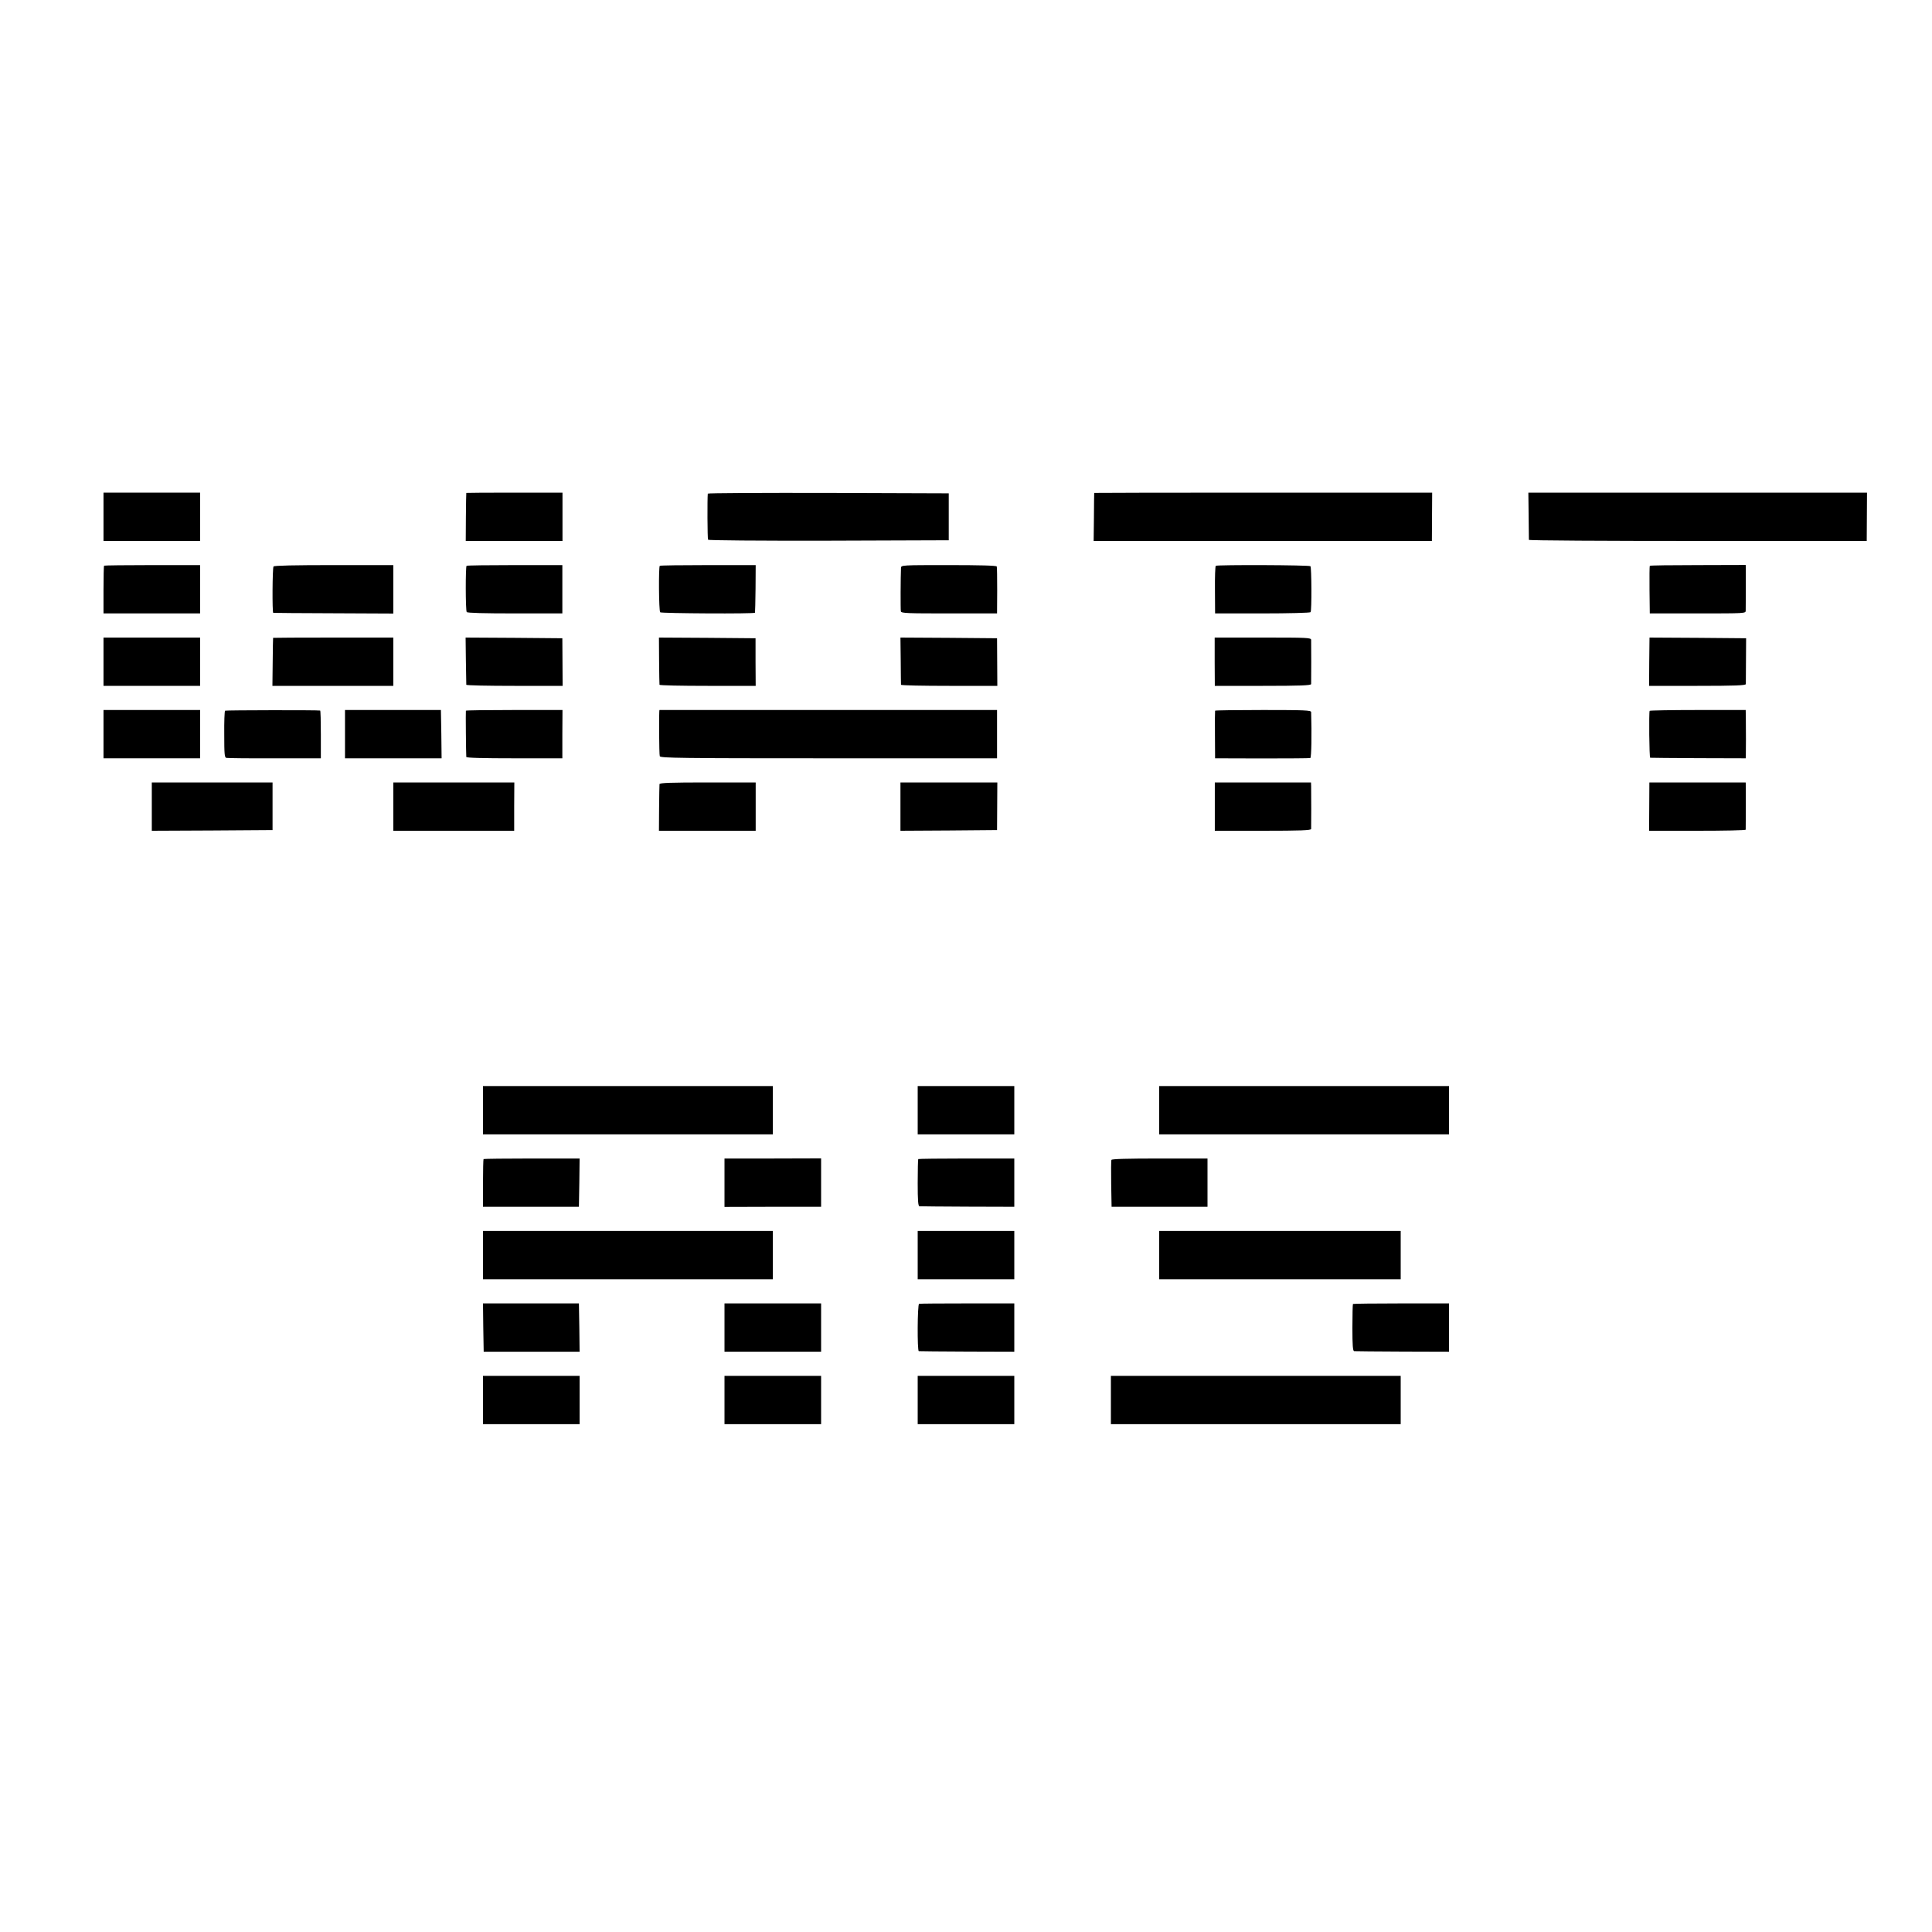 <?xml version="1.0" standalone="no"?>
<!DOCTYPE svg PUBLIC "-//W3C//DTD SVG 20010904//EN"
 "http://www.w3.org/TR/2001/REC-SVG-20010904/DTD/svg10.dtd">
<svg version="1.0" xmlns="http://www.w3.org/2000/svg"
 width="1400pt" height="1400pt" viewBox="0 0 1400 1400"
 preserveAspectRatio="xMidYMid meet">
<g transform="translate(0,1400) scale(0.1,-0.1)"
fill="#000000" stroke="none">
<path d="M750 10255 l0 -175 350 0 350 0 0 175 0 175 -350 0 -350 0 0 -175z"/>
<path d="M3379 10428 c-1 -2 -2 -81 -3 -176 l-1 -172 350 0 351 0 0 175 0 175
-348 0 c-191 0 -348 -1 -349 -2z"/>
<path d="M5129 10423 c-4 -33 -3 -327 2 -334 3 -5 360 -8 875 -7 l869 3 0 170
0 170 -872 3 c-480 1 -873 -1 -874 -5z"/>
<path d="M7929 10428 c0 -2 -2 -81 -2 -176 l-2 -172 1226 0 1225 0 1 175 1
175 -1224 0 c-673 0 -1224 -1 -1225 -2z"/>
<path d="M11077 10263 c1 -93 2 -171 2 -175 1 -5 552 -8 1225 -8 l1223 0 1
175 1 175 -1227 0 -1227 0 2 -167z"/>
<path d="M754 9901 c-2 -2 -4 -81 -4 -175 l0 -171 350 0 350 0 0 175 0 175
-346 0 c-190 0 -347 -2 -350 -4z"/>
<path d="M1982 9895 c-8 -12 -10 -334 -2 -336 3 -1 200 -2 438 -3 l432 -2 0
176 0 175 -431 0 c-281 0 -433 -3 -437 -10z"/>
<path d="M3381 9900 c-8 -6 -8 -321 1 -335 4 -7 126 -10 350 -10 l343 0 0 175
0 175 -343 0 c-189 0 -347 -2 -351 -5z"/>
<path d="M4781 9900 c-9 -7 -7 -327 3 -337 8 -8 685 -12 687 -3 1 3 3 82 4
175 l1 170 -344 0 c-189 0 -347 -2 -351 -5z"/>
<path d="M6529 9885 c-3 -63 -4 -302 -1 -315 3 -14 47 -15 350 -15 l347 0 1
165 c0 91 -1 170 -3 175 -2 7 -123 10 -348 10 -338 0 -345 0 -346 -20z"/>
<path d="M8810 9900 c-4 -3 -7 -81 -6 -175 l1 -170 343 0 c189 0 346 4 349 9
9 13 7 325 -1 333 -8 9 -673 11 -686 3z"/>
<path d="M11955 9900 c-2 -3 -3 -82 -2 -175 l2 -170 348 0 c342 0 347 0 347
20 1 36 1 269 1 300 l-1 31 -346 -1 c-190 0 -347 -2 -349 -5z"/>
<path d="M750 9205 l0 -175 350 0 350 0 0 175 0 175 -350 0 -350 0 0 -175z"/>
<path d="M1979 9378 c-1 -2 -2 -81 -3 -175 l-2 -173 438 0 438 0 0 175 0 175
-435 0 c-239 0 -436 -1 -436 -2z"/>
<path d="M3376 9213 c2 -93 3 -171 3 -175 1 -5 158 -8 349 -8 l349 0 -1 173
-1 172 -350 3 -351 2 2 -167z"/>
<path d="M4776 9213 c1 -93 2 -171 3 -175 1 -5 158 -8 349 -8 l348 0 -1 173 0
172 -350 3 -350 2 1 -167z"/>
<path d="M6527 9213 c0 -93 2 -171 2 -175 1 -5 158 -8 350 -8 l348 0 -1 173
-1 172 -350 3 -350 2 2 -167z"/>
<path d="M8802 9205 l1 -175 348 0 c272 0 349 3 350 13 1 18 1 299 0 320 -1
16 -25 17 -350 17 l-349 0 0 -175z"/>
<path d="M11951 9205 l-1 -175 350 0 c273 0 350 3 351 13 0 6 1 84 1 172 l1
160 -350 3 -350 2 -2 -175z"/>
<path d="M750 8680 l0 -175 350 0 350 0 0 175 0 175 -350 0 -350 0 0 -175z"/>
<path d="M1631 8850 c-4 -3 -7 -80 -6 -172 0 -141 2 -167 15 -170 8 -2 166 -4
350 -3 l335 0 0 173 c0 94 -2 173 -5 173 -17 4 -683 3 -689 -1z"/>
<path d="M2500 8680 l0 -175 350 0 350 0 -2 175 -3 175 -347 0 -348 0 0 -175z"/>
<path d="M3376 8850 c-2 -5 1 -314 3 -335 1 -7 121 -10 349 -10 l347 0 0 175
1 175 -349 0 c-192 0 -350 -2 -351 -5z"/>
<path d="M4779 8855 c-5 0 -3 -324 2 -335 6 -13 151 -15 1226 -15 l1218 0 0
175 0 175 -1222 0 c-673 0 -1223 0 -1224 0z"/>
<path d="M8805 8850 c-1 -3 -2 -81 -1 -175 l1 -170 340 -1 c187 0 345 1 350 3
8 3 11 173 6 333 -1 13 -46 15 -347 15 -190 0 -347 -2 -349 -5z"/>
<path d="M11954 8849 c-6 -11 -3 -339 4 -340 4 -1 161 -2 350 -3 l342 -1 1 25
c1 30 1 182 0 265 l-1 60 -346 0 c-190 0 -348 -3 -350 -6z"/>
<path d="M1100 8155 l0 -175 437 2 438 3 0 173 0 172 -437 0 -438 0 0 -175z"/>
<path d="M2850 8155 l0 -175 438 0 438 0 0 175 1 175 -439 0 -438 0 0 -175z"/>
<path d="M4779 8318 c-1 -7 -2 -86 -3 -175 l-1 -163 350 0 351 0 0 175 0 175
-348 0 c-271 0 -348 -3 -349 -12z"/>
<path d="M6525 8155 l0 -175 350 2 350 3 1 173 1 172 -351 0 -351 0 0 -175z"/>
<path d="M8803 8155 l0 -175 348 0 c272 0 349 3 350 13 1 14 1 269 0 310 l-1
27 -349 0 -348 0 0 -175z"/>
<path d="M11951 8155 l-1 -175 350 0 c192 0 350 3 350 8 1 13 1 256 1 300 l-1
42 -349 0 -349 0 -1 -175z"/>
<path d="M3500 5955 l0 -175 1050 0 1050 0 0 175 0 175 -1050 0 -1050 0 0
-175z"/>
<path d="M6650 5955 l0 -175 350 0 350 0 0 175 0 175 -350 0 -350 0 0 -175z"/>
<path d="M8400 5955 l0 -175 1050 0 1050 0 0 175 0 175 -1050 0 -1050 0 0
-175z"/>
<path d="M3504 5601 c-2 -2 -4 -81 -4 -175 l0 -171 348 0 347 0 3 175 2 175
-345 0 c-191 0 -348 -2 -351 -4z"/>
<path d="M5250 5430 l0 -176 350 1 350 0 0 175 0 176 -350 -1 -350 0 0 -175z"/>
<path d="M6654 5601 c-2 -2 -4 -80 -4 -173 0 -127 3 -168 13 -169 6 -1 164 -2
350 -3 l337 -1 0 175 0 175 -346 0 c-190 0 -347 -2 -350 -4z"/>
<path d="M8054 5595 c-3 -6 -3 -85 -2 -175 l3 -165 348 0 347 0 0 175 0 175
-346 0 c-233 0 -348 -3 -350 -10z"/>
<path d="M3500 4905 l0 -175 1050 0 1050 0 0 175 0 175 -1050 0 -1050 0 0
-175z"/>
<path d="M6650 4905 l0 -175 350 0 350 0 0 175 0 175 -350 0 -350 0 0 -175z"/>
<path d="M8400 4905 l0 -175 875 0 875 0 0 175 0 175 -875 0 -875 0 0 -175z"/>
<path d="M3502 4380 l3 -175 348 0 347 0 -2 175 -3 175 -348 0 -347 0 2 -175z"/>
<path d="M5250 4380 l0 -175 350 0 350 0 0 175 0 175 -350 0 -350 0 0 -175z"/>
<path d="M6660 4552 c-12 -4 -14 -341 -2 -343 4 -1 161 -2 350 -3 l342 -1 0
175 0 175 -340 0 c-187 0 -344 -1 -350 -3z"/>
<path d="M9804 4551 c-2 -2 -4 -80 -4 -173 0 -127 3 -168 13 -169 6 -1 164 -2
350 -3 l337 -1 0 175 0 175 -346 0 c-190 0 -347 -2 -350 -4z"/>
<path d="M3500 3855 l0 -175 350 0 350 0 0 175 0 175 -350 0 -350 0 0 -175z"/>
<path d="M5250 3855 l0 -175 350 0 350 0 0 175 0 175 -350 0 -350 0 0 -175z"/>
<path d="M6650 3855 l0 -175 350 0 350 0 0 175 0 175 -350 0 -350 0 0 -175z"/>
<path d="M8050 3855 l0 -175 1050 0 1050 0 0 175 0 175 -1050 0 -1050 0 0
-175z"/>
</g>
</svg>
